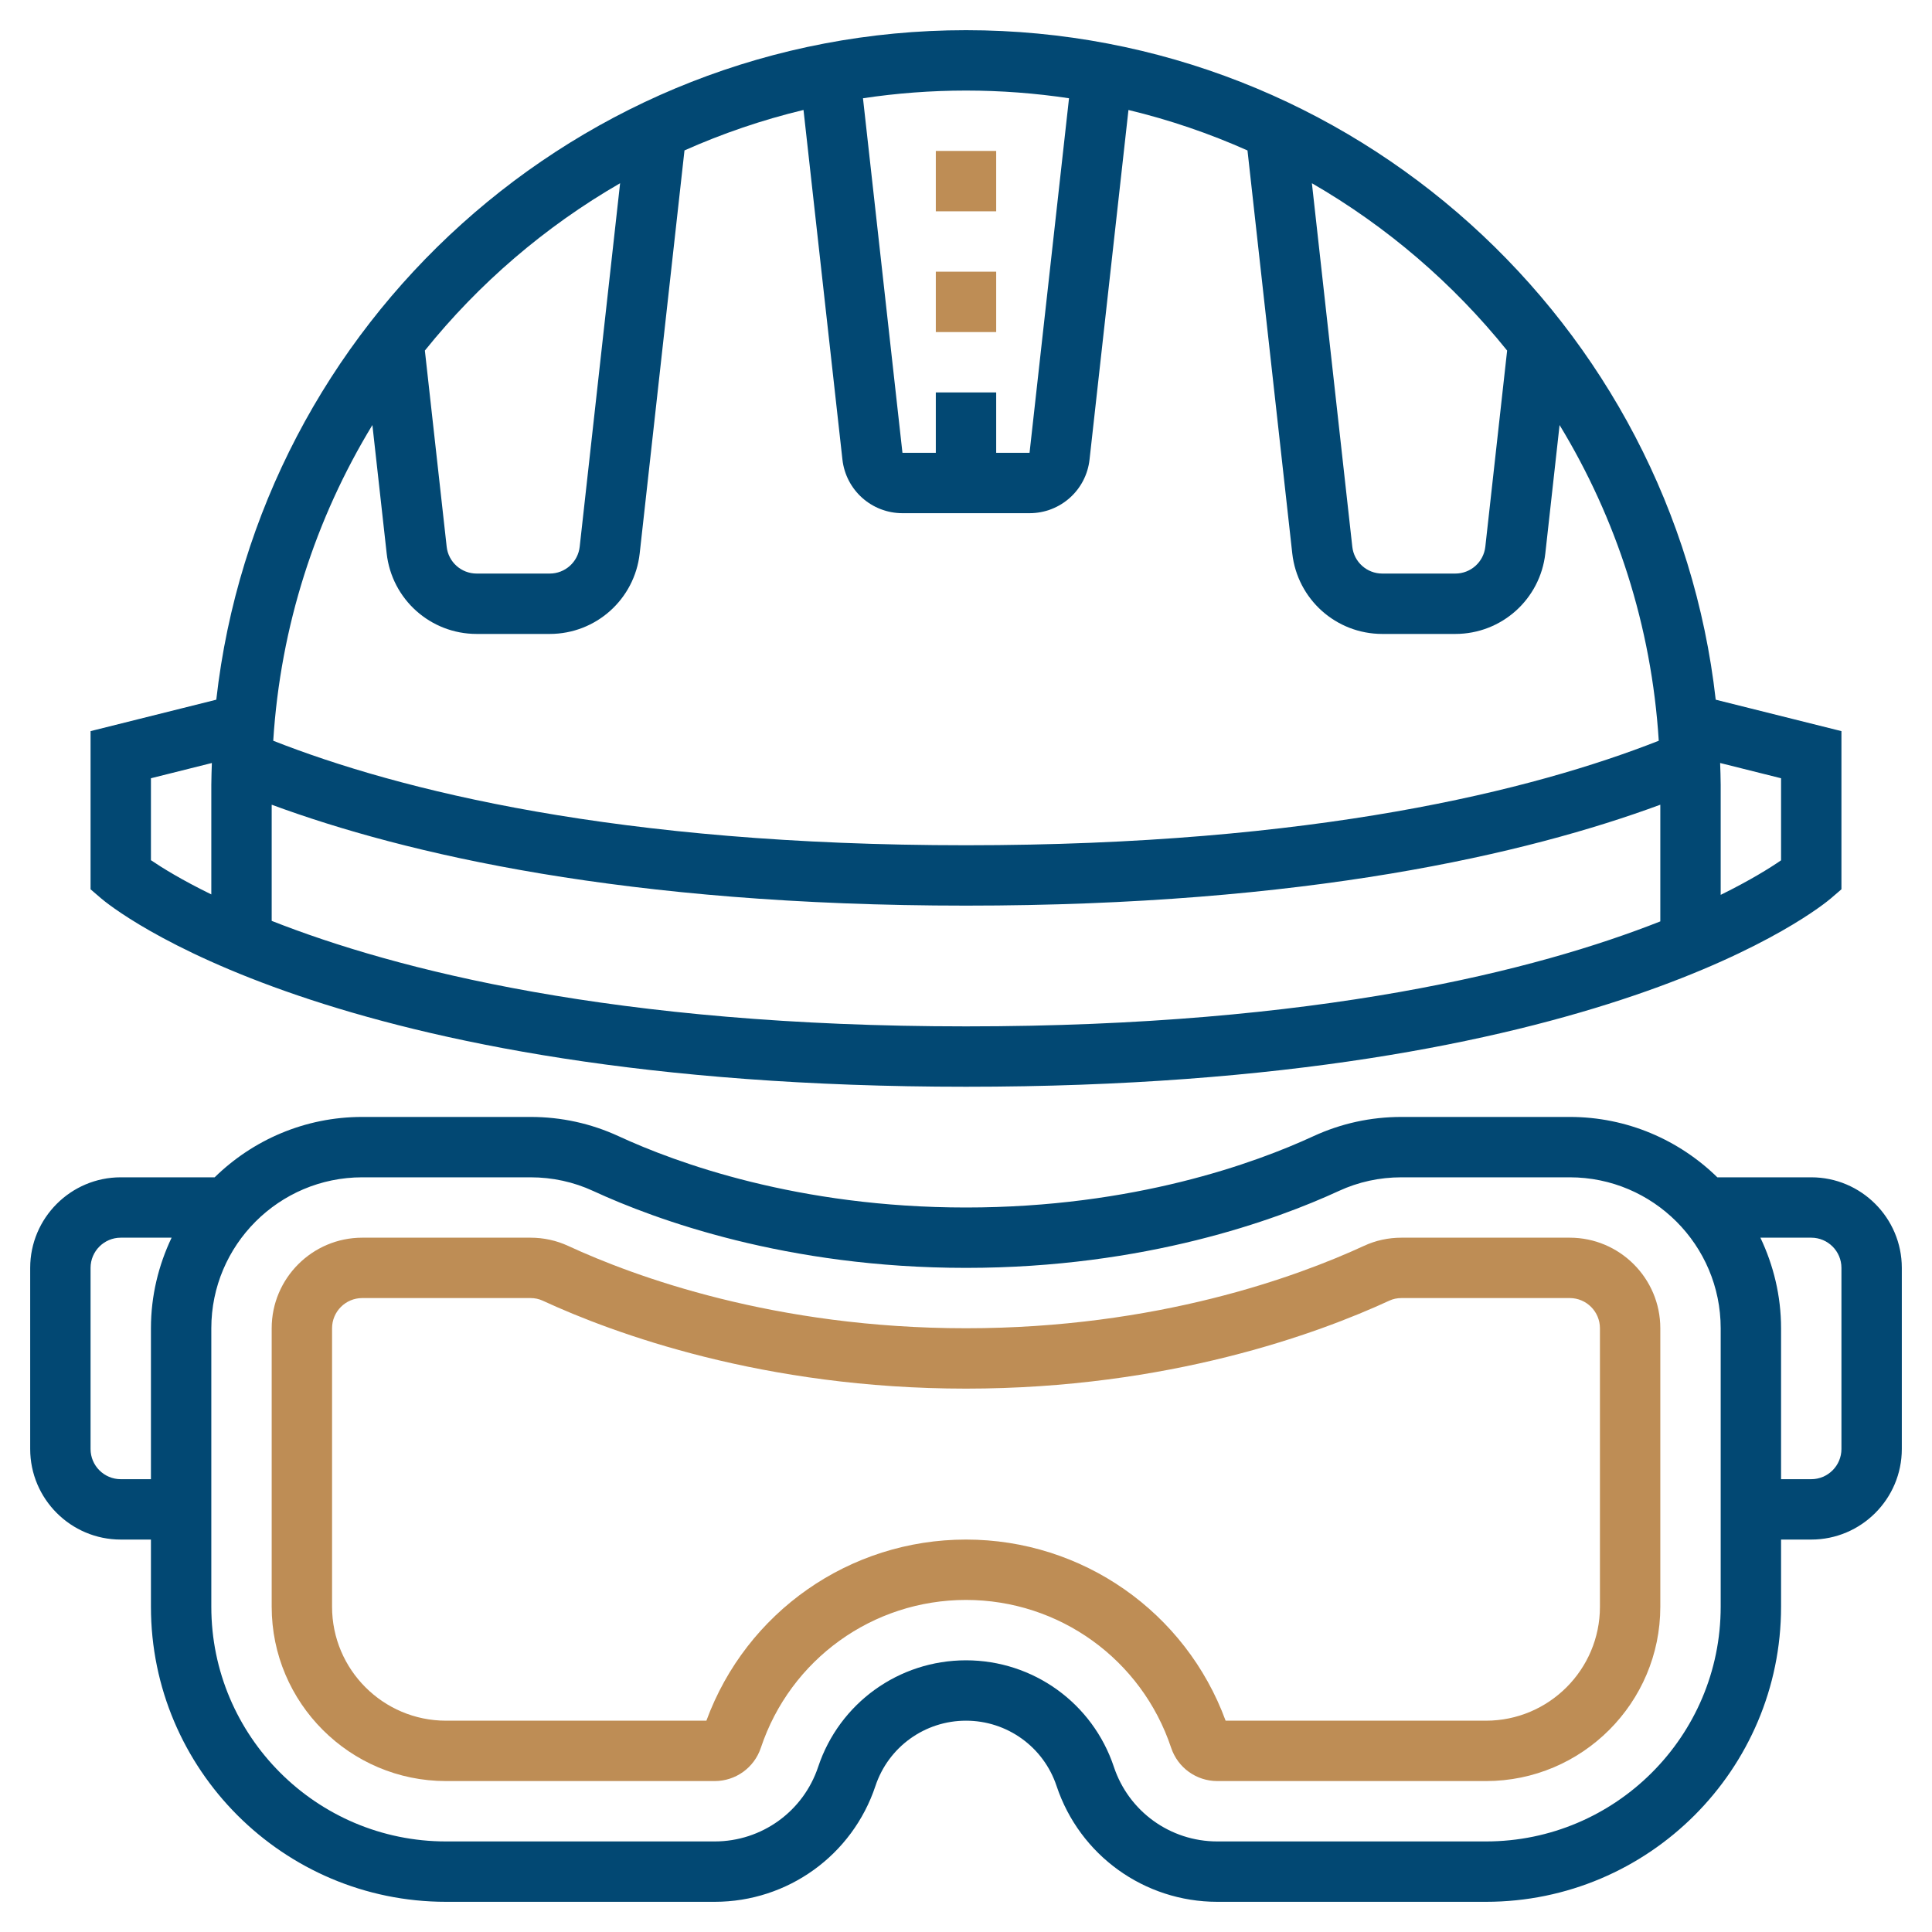 <svg width="56" height="56" viewBox="0 0 56 56" fill="none" xmlns="http://www.w3.org/2000/svg">
<g clip-path="url(#clip0_108_649)">
<path d="M45.5 35.875H40.624C40.24 35.875 39.875 35.955 39.538 36.111C37.605 37.003 33.536 38.5 28 38.5C22.465 38.5 18.396 37.004 16.466 36.112C16.126 35.956 15.76 35.875 15.376 35.875H10.5C9.053 35.875 7.875 37.053 7.875 38.5V46.573C7.875 49.358 10.142 51.625 12.928 51.625H20.716C21.324 51.625 21.862 51.237 22.054 50.66C22.909 48.097 25.298 46.375 28 46.375C30.702 46.375 33.091 48.097 33.946 50.66C34.138 51.237 34.676 51.625 35.284 51.625H43.072C45.858 51.625 48.125 49.358 48.125 46.573V38.5C48.125 37.053 46.947 35.875 45.5 35.875ZM46.375 46.573C46.375 48.394 44.894 49.875 43.072 49.875H35.525C34.367 46.724 31.374 44.625 28 44.625C24.626 44.625 21.633 46.724 20.475 49.875H12.928C11.106 49.875 9.625 48.394 9.625 46.573V38.5C9.625 38.017 10.018 37.625 10.5 37.625H15.376C15.503 37.625 15.621 37.65 15.731 37.701C17.793 38.653 22.131 40.25 28 40.25C33.87 40.25 38.208 38.652 40.273 37.699C40.379 37.65 40.496 37.625 40.623 37.625H45.5C45.982 37.625 46.375 38.017 46.375 38.5V46.573Z" fill="#BE8D55"/>
<path d="M52.5 34.125H49.778C48.673 33.044 47.163 32.375 45.5 32.375H40.624C39.732 32.375 38.874 32.563 38.07 32.933C36.398 33.706 32.868 35 28 35C23.132 35 19.602 33.706 17.93 32.933C17.126 32.563 16.268 32.375 15.376 32.375H10.5C8.836 32.375 7.326 33.044 6.222 34.125H3.5C2.053 34.125 0.875 35.303 0.875 36.75V42C0.875 43.447 2.053 44.625 3.5 44.625H4.375V46.573C4.375 51.288 8.212 55.125 12.928 55.125H20.716C22.832 55.125 24.706 53.776 25.375 51.767C25.752 50.635 26.807 49.875 28 49.875C29.193 49.875 30.248 50.635 30.625 51.767C31.294 53.776 33.167 55.125 35.284 55.125H43.072C47.788 55.125 51.625 51.288 51.625 46.573V44.625H52.5C53.947 44.625 55.125 43.447 55.125 42V36.75C55.125 35.303 53.947 34.125 52.5 34.125ZM3.5 42.875C3.018 42.875 2.625 42.483 2.625 42V36.75C2.625 36.267 3.018 35.875 3.5 35.875H4.974C4.595 36.672 4.375 37.56 4.375 38.5V42.875H3.5ZM49.875 46.573C49.875 50.324 46.823 53.375 43.072 53.375H35.284C33.921 53.375 32.716 52.506 32.286 51.213C31.67 49.366 29.948 48.125 28 48.125C26.052 48.125 24.33 49.366 23.715 51.213C23.284 52.506 22.079 53.375 20.716 53.375H12.928C9.177 53.375 6.125 50.324 6.125 46.573V38.5C6.125 36.088 8.088 34.125 10.5 34.125H15.376C16.012 34.125 16.625 34.258 17.196 34.522C18.998 35.353 22.797 36.75 28 36.75C33.203 36.75 37.002 35.353 38.804 34.522C39.375 34.258 39.987 34.125 40.624 34.125H45.5C47.912 34.125 49.875 36.088 49.875 38.5V46.573ZM53.375 42C53.375 42.483 52.982 42.875 52.5 42.875H51.625V38.5C51.625 37.56 51.405 36.672 51.026 35.875H52.5C52.982 35.875 53.375 36.267 53.375 36.75V42Z" fill="#024873"/>
<path d="M28 31.5C46.486 31.5 52.81 26.262 53.07 26.039L53.375 25.777V21.192L49.731 20.281C48.501 9.377 39.227 0.875 28 0.875C16.773 0.875 7.499 9.377 6.269 20.281L2.625 21.192V25.777L2.93 26.039C3.19 26.262 9.514 31.5 28 31.5ZM7.875 26.692V23.325C11.747 24.754 18.148 26.25 28 26.25C37.852 26.25 44.253 24.754 48.125 23.325V26.707C44.559 28.115 38.217 29.75 28 29.75C17.818 29.75 11.456 28.103 7.875 26.692ZM11.208 16.041C11.356 17.371 12.477 18.375 13.816 18.375H15.934C17.273 18.375 18.394 17.371 18.542 16.04L19.84 4.36C20.941 3.869 22.095 3.475 23.29 3.187L24.418 13.319C24.518 14.207 25.266 14.875 26.158 14.875H29.842C30.734 14.875 31.483 14.207 31.581 13.319L32.709 3.188C33.904 3.475 35.058 3.87 36.159 4.361L37.457 16.041C37.606 17.371 38.727 18.375 40.066 18.375H42.184C43.523 18.375 44.644 17.371 44.792 16.04L45.205 12.32C46.848 15.02 47.87 18.138 48.08 21.471C44.434 22.904 38.109 24.5 28 24.5C17.891 24.5 11.566 22.904 7.92 21.471C8.13 18.137 9.151 15.02 10.794 12.32L11.208 16.041ZM51.625 22.558V24.937C51.31 25.154 50.739 25.512 49.875 25.938V22.75C49.875 22.537 49.865 22.327 49.859 22.116L51.625 22.558ZM43.685 10.161L43.053 15.846C43.004 16.29 42.63 16.625 42.184 16.625H40.066C39.62 16.625 39.245 16.29 39.197 15.846L38.026 5.311C40.201 6.567 42.12 8.215 43.685 10.161ZM30.986 2.848L29.842 13.125H28.875V11.375H27.125V13.125H26.158L25.014 2.848C25.988 2.702 26.985 2.625 28 2.625C29.015 2.625 30.012 2.702 30.986 2.848ZM17.974 5.311L16.803 15.846C16.754 16.29 16.38 16.625 15.934 16.625H13.816C13.37 16.625 12.995 16.29 12.947 15.846L12.315 10.161C13.88 8.215 15.799 6.567 17.974 5.311ZM4.375 22.558L6.141 22.116C6.135 22.327 6.125 22.537 6.125 22.75V25.925C5.261 25.503 4.691 25.148 4.375 24.933V22.558Z" fill="#024873"/>
<path d="M27.125 4.375H28.875V6.125H27.125V4.375Z" fill="#BE8D55"/>
<path d="M27.125 7.875H28.875V9.625H27.125V7.875Z" fill="#BE8D55"/>
</g>
<defs>
<clipPath id="clip0_108_649">
<rect width="56" height="56" fill="white"/>
</clipPath>
</defs>
</svg>
